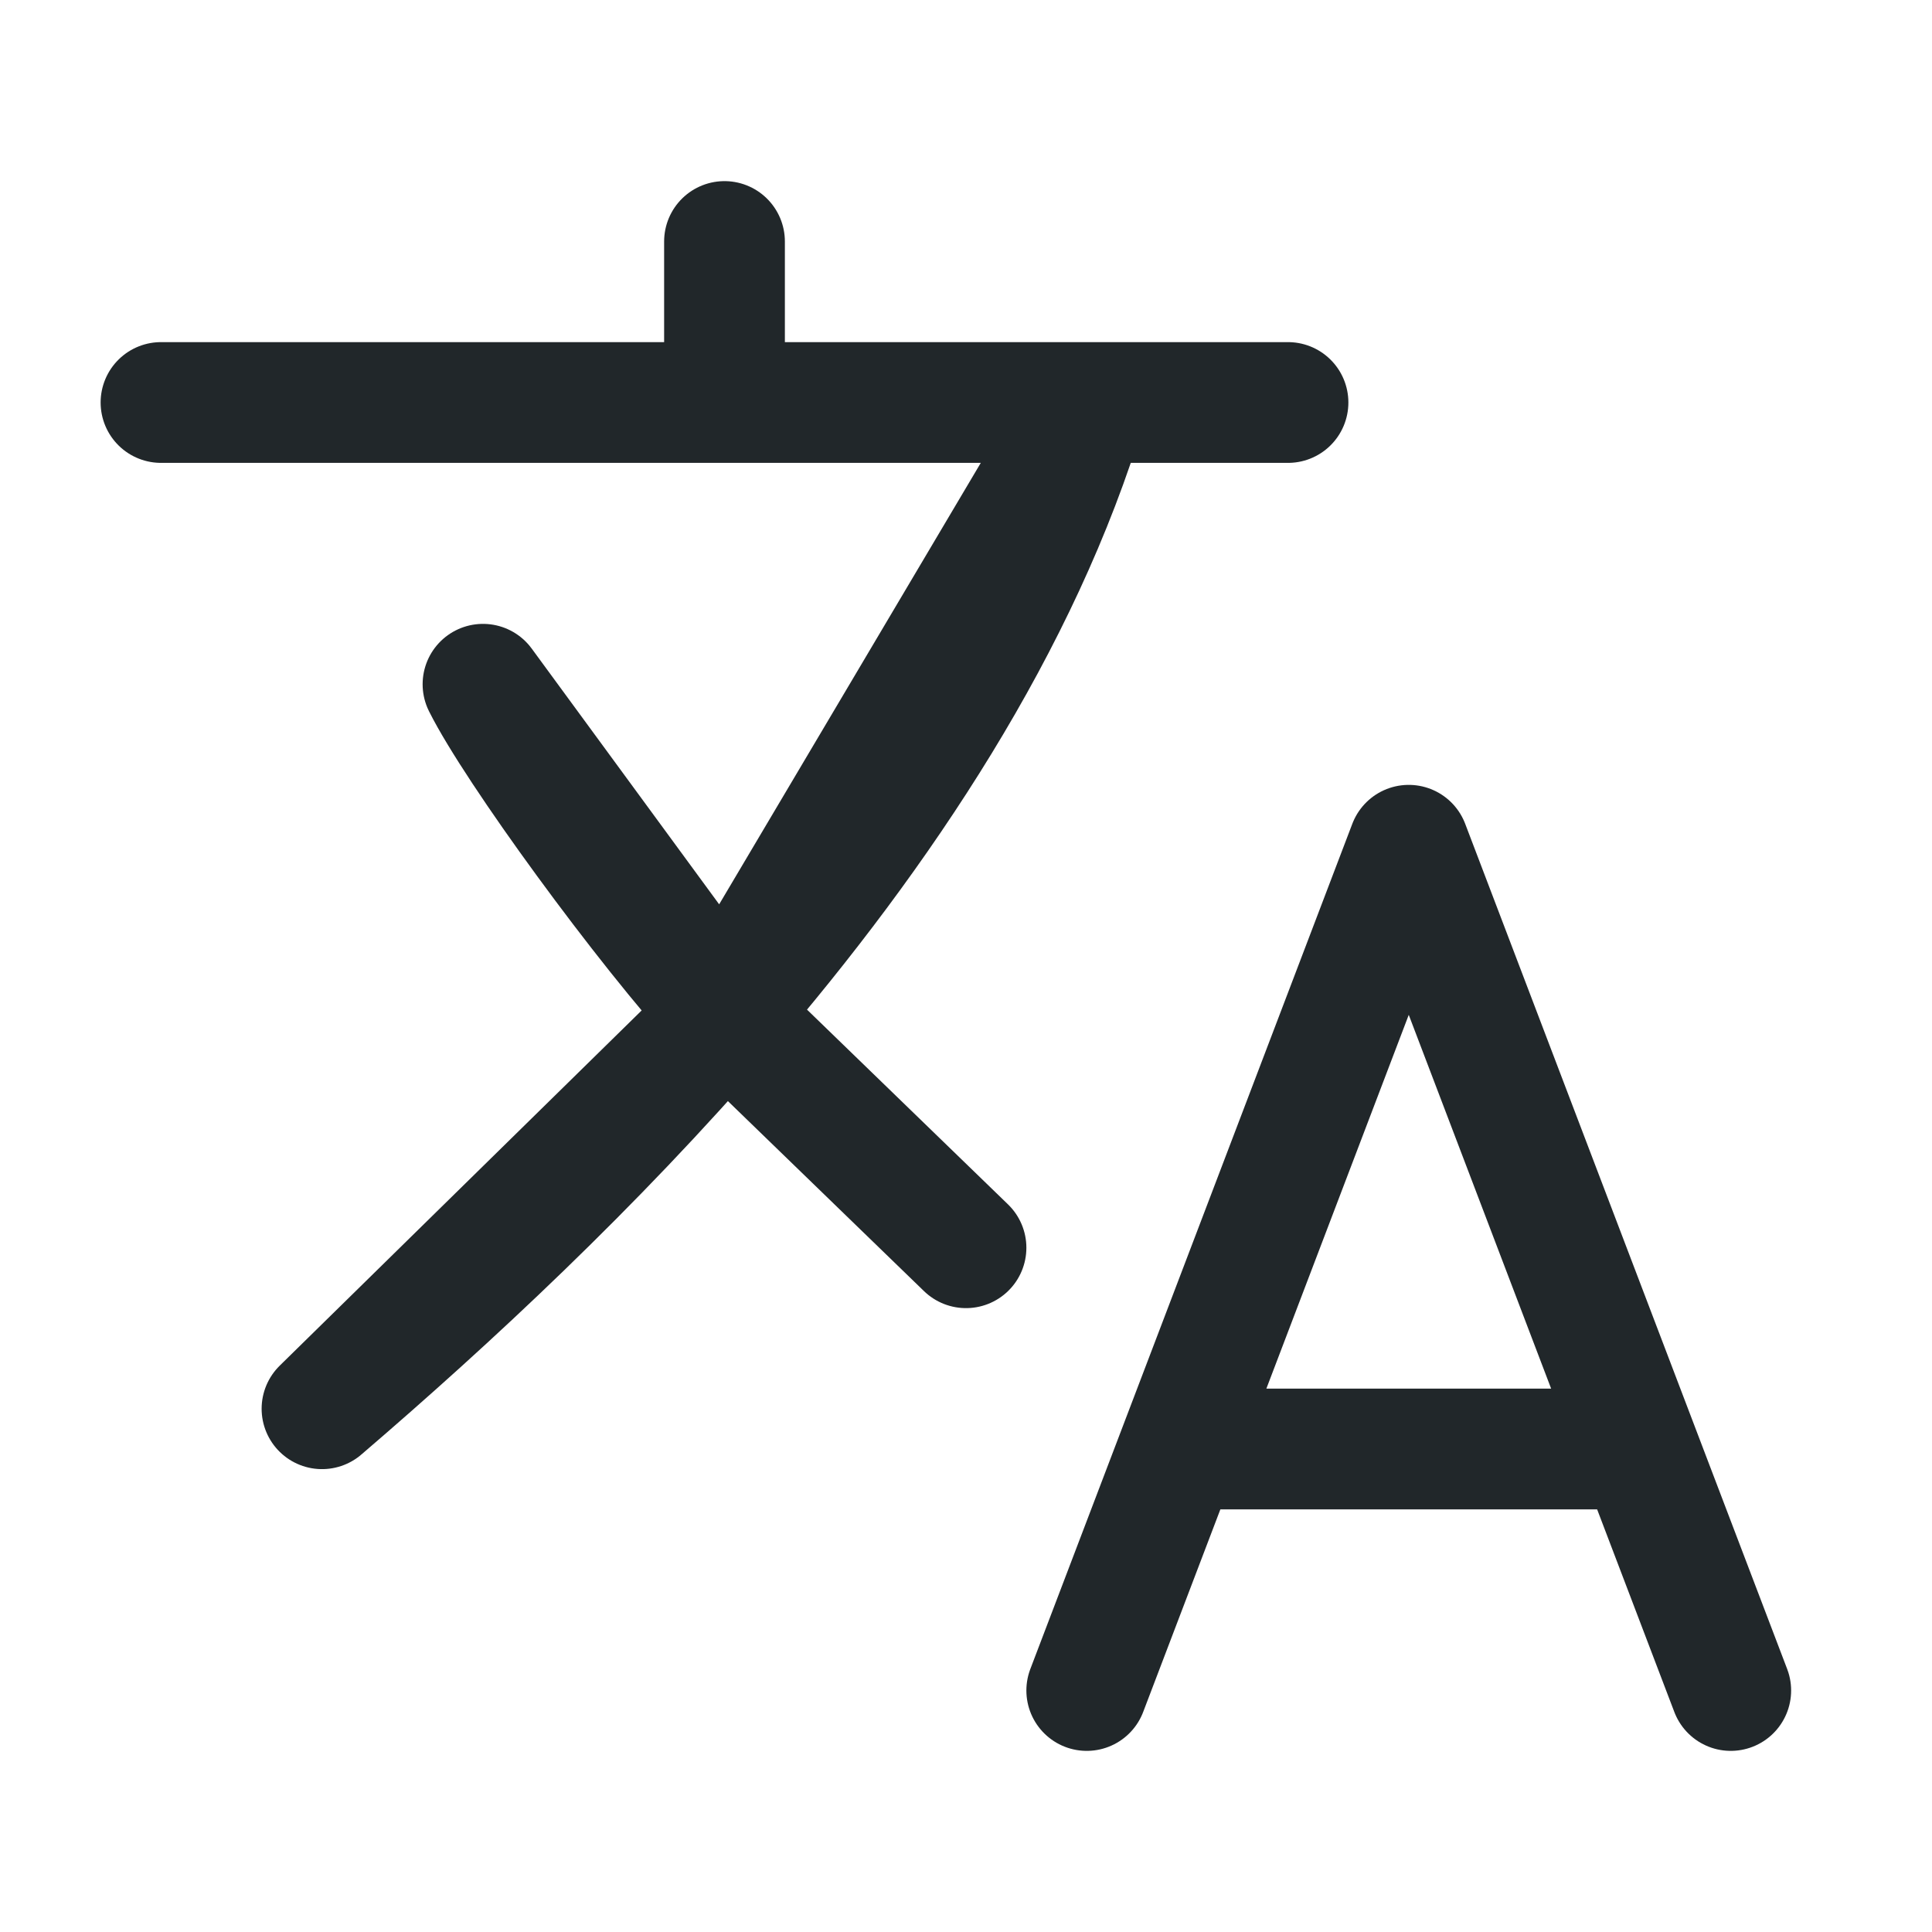 <svg width="24" height="24" viewBox="0 0 24 24" fill="none" xmlns="http://www.w3.org/2000/svg">
<path d="M9 12.593L12 15.5M2 5H9H2ZM16 5H13.5H16ZM9 5H13.5H9ZM9 5V3V5ZM13.5 5C12.68 7.735 10.961 10.321 9 12.593L13.5 5ZM4 17.5C5.585 16.141 7.376 14.474 9 12.593L4 17.5ZM9 12.593C8 11.5 6.4 9.3 6 8.5L9 12.593Z" stroke="#21272A" stroke-width="1.5" stroke-linecap="round" stroke-linejoin="round"/>
<path d="M14.643 18H20.357M13.5 21L14.643 18L13.5 21ZM21.5 21L20.357 18L21.5 21ZM14.643 18L17.5 10.5L20.357 18H14.643Z" stroke="#21272A" stroke-width="1.5" stroke-linecap="round" stroke-linejoin="round"/>
</svg>
